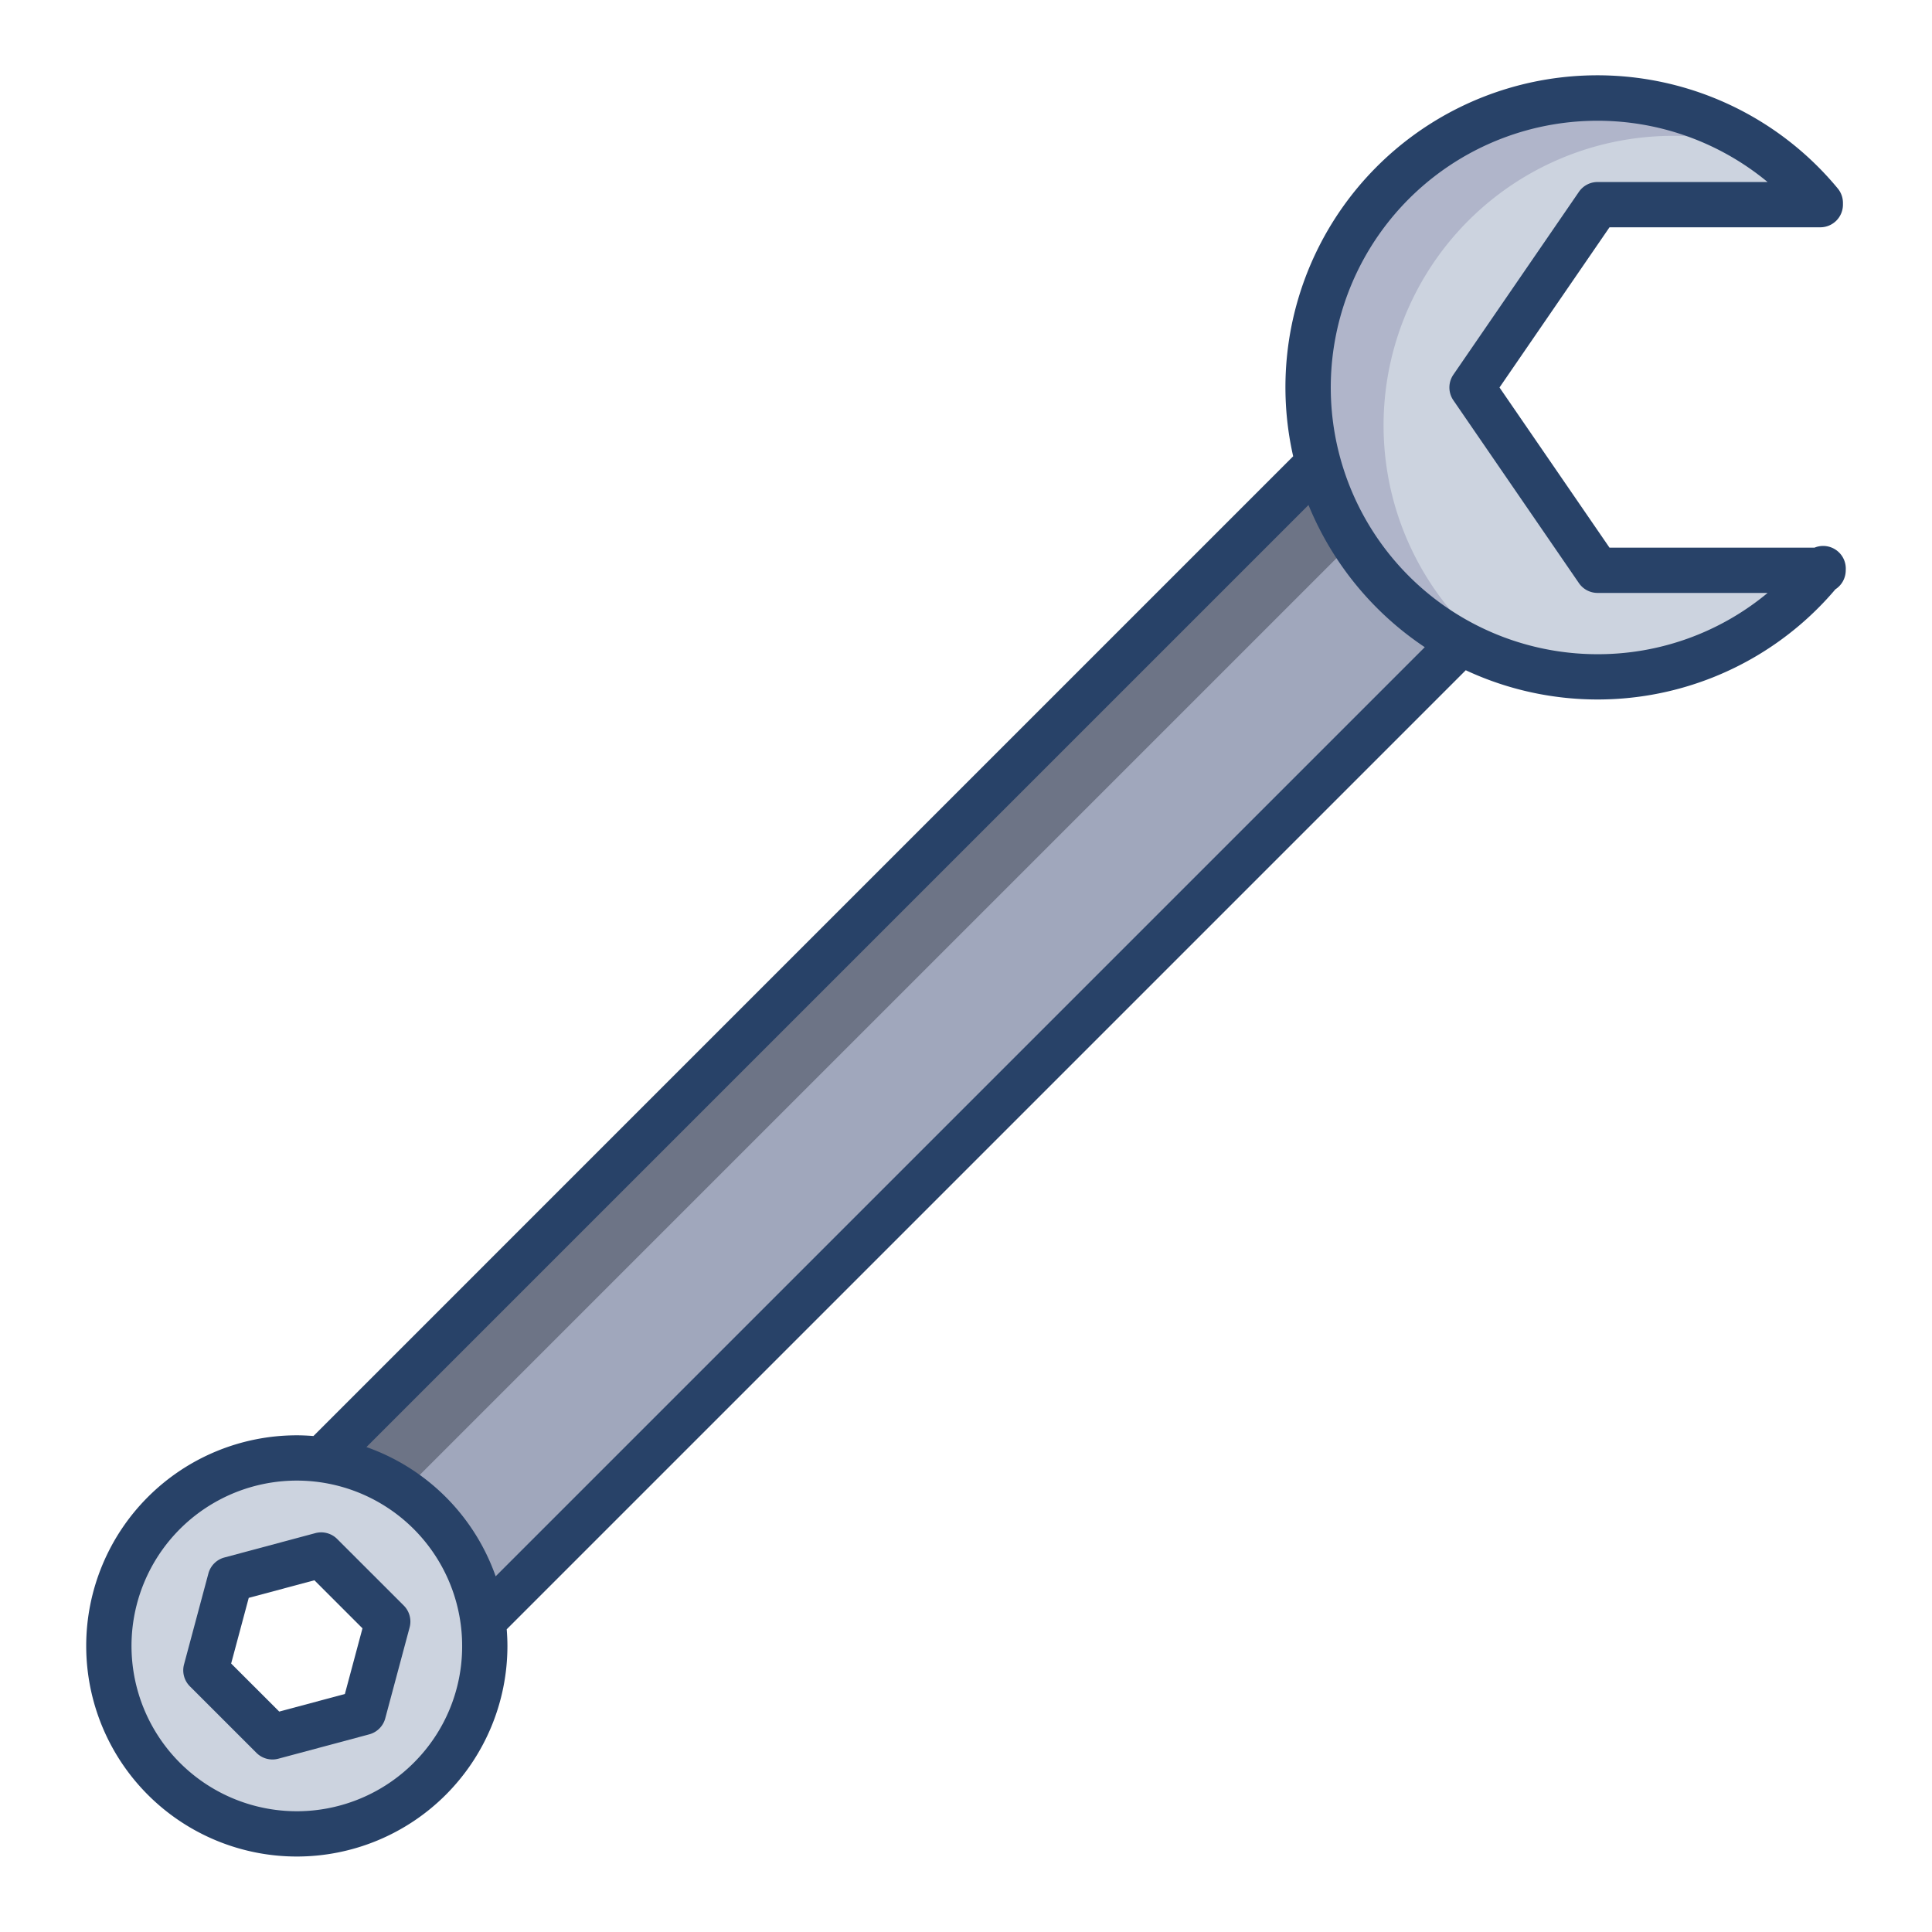 <svg id="Layer_1" height="512" viewBox="0 0 512 512" width="512" xmlns="http://www.w3.org/2000/svg" data-name="Layer 1"><path d="m387.23 170.35-259.2 259.2a49.834 49.834 0 0 0 -42.73-42.74l264.02-264.02h.01a76.8 76.8 0 0 0 37.9 47.56z" fill="#a0a7bc"/><path d="m128.03 429.55a49.834 49.834 0 1 1 -14.15-28.59 49.718 49.718 0 0 1 14.15 28.59zm-31.73 24.27 6.45-24.09-17.64-17.64-24.09 6.46-6.46 24.09 17.64 17.64z" fill="#ccd3df"/><path d="m423.38 151.14h59.4a76.686 76.686 0 1 1 -.38-97.37v.47h-59.02l-33.27 48.45z" fill="#ccd3df"/><path d="m349.33 122.79h-.01l-264.02 264.02a49.567 49.567 0 0 1 21.635 8.365l251.565-251.566a76.24 76.24 0 0 1 -9.17-20.819z" fill="#6d7486"/><path d="m369.33 132.79a76.728 76.728 0 0 1 97.921-92.985 76.695 76.695 0 1 0 -67.74 135.785 76.722 76.722 0 0 1 -30.181-42.8z" fill="#b0b5ca"/><g fill="#284268"><path d="m485.238 145.054a5.993 5.993 0 0 0 -4.374.081h-54.329l-29.151-42.449 29.151-42.45h55.865a6 6 0 0 0 6-6v-.468a6 6 0 0 0 -1.381-3.83 82.663 82.663 0 0 0 -144.314 70.981l-259.637 259.64c-1.461-.113-2.929-.187-4.41-.187a55.813 55.813 0 1 0 55.815 55.814c0-1.481-.074-2.949-.187-4.41l254.156-254.156a82.609 82.609 0 0 0 97.958-21.447 6 6 0 0 0 2.737-4.844l.014-.455a6 6 0 0 0 -3.913-5.82zm-375.598 322.113a43.812 43.812 0 1 1 12.834-30.981 43.528 43.528 0 0 1 -12.835 30.981zm21.716-49.431a56.022 56.022 0 0 0 -34.247-34.248l249.657-249.657a83.147 83.147 0 0 0 30.815 37.68zm291.987-244.364a70.686 70.686 0 1 1 45.085-125.136h-45.051a6 6 0 0 0 -4.946 2.6l-33.272 48.454a6 6 0 0 0 0 6.793l33.272 48.449a6 6 0 0 0 4.946 2.6h45.062a70.335 70.335 0 0 1 -45.096 16.24z"/><path d="m89.356 407.85a6 6 0 0 0 -5.794-1.553l-24.094 6.456a6 6 0 0 0 -4.243 4.247l-6.456 24.093a6 6 0 0 0 1.553 5.8l17.638 17.629a5.994 5.994 0 0 0 5.8 1.553l24.094-6.456a6 6 0 0 0 4.243-4.243l6.456-24.093a6 6 0 0 0 -1.554-5.8zm2.04 41.075-17.396 4.662-12.743-12.738 4.663-17.4 17.4-4.662 12.74 12.736z"/></g></svg>